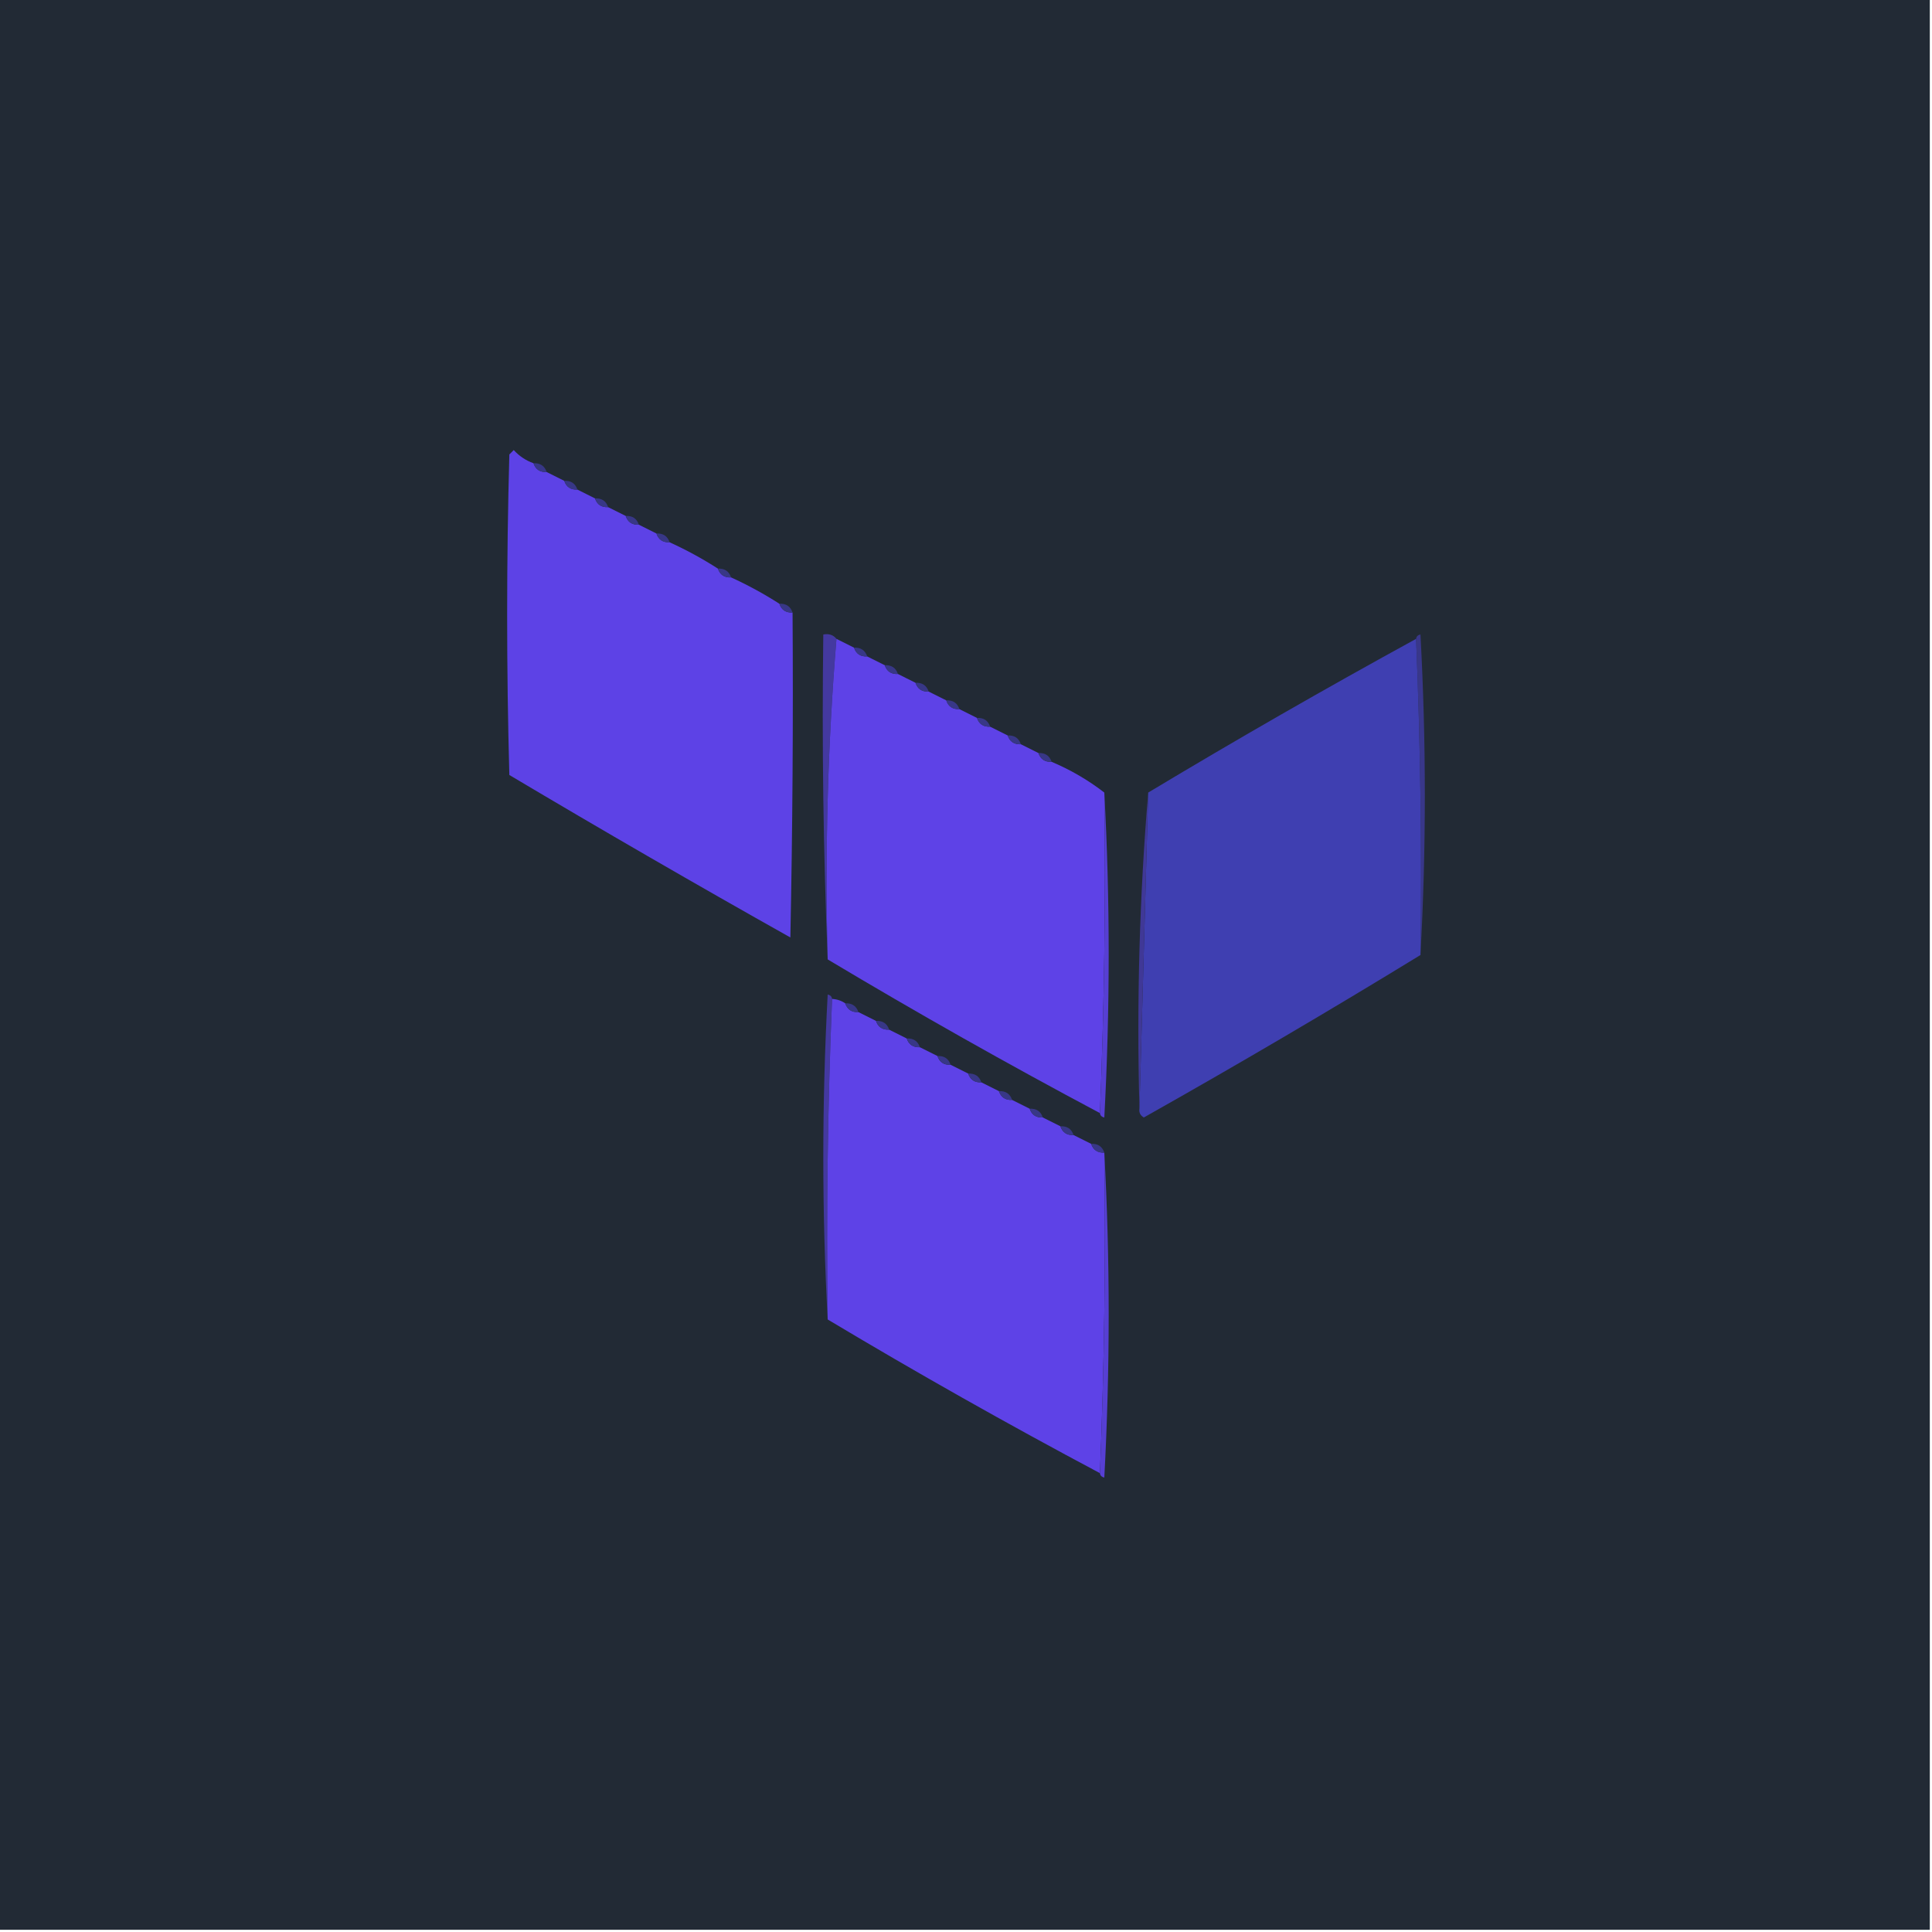 <?xml version="1.0" encoding="UTF-8"?>
<!DOCTYPE svg PUBLIC "-//W3C//DTD SVG 1.1//EN" "http://www.w3.org/Graphics/SVG/1.1/DTD/svg11.dtd">
<svg xmlns="http://www.w3.org/2000/svg" version="1.1" width="440px" height="440px" style="shape-rendering:geometricPrecision; text-rendering:geometricPrecision; image-rendering:optimizeQuality; fill-rule:evenodd; clip-rule:evenodd" xmlns:xlink="http://www.w3.org/1999/xlink">
<g><path style="opacity:1" fill="#222a35" d="M -0.5,-0.5 C 146.167,-0.5 292.833,-0.5 439.5,-0.5C 439.5,146.167 439.5,292.833 439.5,439.5C 292.833,439.5 146.167,439.5 -0.5,439.5C -0.5,292.833 -0.5,146.167 -0.5,-0.5 Z"/></g>
<g><path style="opacity:1" fill="#5d42e6" d="M 121.5,105.5 C 121.973,106.906 122.973,107.573 124.5,107.5C 125.833,108.167 127.167,108.833 128.5,109.5C 128.973,110.906 129.973,111.573 131.5,111.5C 132.833,112.167 134.167,112.833 135.5,113.5C 135.973,114.906 136.973,115.573 138.5,115.5C 139.833,116.167 141.167,116.833 142.5,117.5C 142.973,118.906 143.973,119.573 145.5,119.5C 146.833,120.167 148.167,120.833 149.5,121.5C 149.973,122.906 150.973,123.573 152.5,123.5C 156.327,125.246 159.993,127.246 163.5,129.5C 163.973,130.906 164.973,131.573 166.5,131.5C 170.327,133.246 173.993,135.246 177.5,137.5C 177.973,138.906 178.973,139.573 180.5,139.5C 180.667,164.169 180.5,188.836 180,213.5C 158.503,201.419 137.17,189.086 116,176.5C 115.333,152.167 115.333,127.833 116,103.5C 116.333,103.167 116.667,102.833 117,102.5C 118.271,103.883 119.771,104.883 121.5,105.5 Z"/></g>
<g><path style="opacity:1" fill="#383787" d="M 121.5,105.5 C 123.027,105.427 124.027,106.094 124.5,107.5C 122.973,107.573 121.973,106.906 121.5,105.5 Z"/></g>
<g><path style="opacity:1" fill="#383787" d="M 128.5,109.5 C 130.027,109.427 131.027,110.094 131.5,111.5C 129.973,111.573 128.973,110.906 128.5,109.5 Z"/></g>
<g><path style="opacity:1" fill="#383787" d="M 135.5,113.5 C 137.027,113.427 138.027,114.094 138.5,115.5C 136.973,115.573 135.973,114.906 135.5,113.5 Z"/></g>
<g><path style="opacity:1" fill="#383787" d="M 142.5,117.5 C 144.027,117.427 145.027,118.094 145.5,119.5C 143.973,119.573 142.973,118.906 142.5,117.5 Z"/></g>
<g><path style="opacity:1" fill="#383787" d="M 149.5,121.5 C 151.027,121.427 152.027,122.094 152.5,123.5C 150.973,123.573 149.973,122.906 149.5,121.5 Z"/></g>
<g><path style="opacity:1" fill="#383787" d="M 163.5,129.5 C 165.027,129.427 166.027,130.094 166.5,131.5C 164.973,131.573 163.973,130.906 163.5,129.5 Z"/></g>
<g><path style="opacity:1" fill="#383787" d="M 177.5,137.5 C 179.027,137.427 180.027,138.094 180.5,139.5C 178.973,139.573 177.973,138.906 177.5,137.5 Z"/></g>
<g><path style="opacity:1" fill="#4439a0" d="M 190.5,145.5 C 188.51,169.477 187.843,193.81 188.5,218.5C 187.502,194.006 187.169,169.339 187.5,144.5C 188.791,144.263 189.791,144.596 190.5,145.5 Z"/></g>
<g><path style="opacity:1" fill="#39378a" d="M 322.5,145.5 C 322.56,144.957 322.893,144.624 323.5,144.5C 324.829,168.997 324.829,193.33 323.5,217.5C 323.831,193.328 323.498,169.328 322.5,145.5 Z"/></g>
<g><path style="opacity:1" fill="#5e42e7" d="M 190.5,145.5 C 191.833,146.167 193.167,146.833 194.5,147.5C 194.973,148.906 195.973,149.573 197.5,149.5C 198.833,150.167 200.167,150.833 201.5,151.5C 201.973,152.906 202.973,153.573 204.5,153.5C 205.833,154.167 207.167,154.833 208.5,155.5C 208.973,156.906 209.973,157.573 211.5,157.5C 212.833,158.167 214.167,158.833 215.5,159.5C 215.973,160.906 216.973,161.573 218.5,161.5C 219.833,162.167 221.167,162.833 222.5,163.5C 222.973,164.906 223.973,165.573 225.5,165.5C 226.833,166.167 228.167,166.833 229.5,167.5C 229.973,168.906 230.973,169.573 232.5,169.5C 233.833,170.167 235.167,170.833 236.5,171.5C 236.973,172.906 237.973,173.573 239.5,173.5C 243.828,175.329 247.828,177.662 251.5,180.5C 251.831,205.006 251.498,229.339 250.5,253.5C 229.536,242.352 208.87,230.685 188.5,218.5C 187.843,193.81 188.51,169.477 190.5,145.5 Z"/></g>
<g><path style="opacity:1" fill="#3f3fb1" d="M 322.5,145.5 C 323.498,169.328 323.831,193.328 323.5,217.5C 302.799,230.169 281.799,242.503 260.5,254.5C 259.702,254.043 259.369,253.376 259.5,252.5C 260.176,228.598 260.843,204.598 261.5,180.5C 281.571,168.442 301.904,156.775 322.5,145.5 Z"/></g>
<g><path style="opacity:1" fill="#383787" d="M 194.5,147.5 C 196.027,147.427 197.027,148.094 197.5,149.5C 195.973,149.573 194.973,148.906 194.5,147.5 Z"/></g>
<g><path style="opacity:1" fill="#383787" d="M 201.5,151.5 C 203.027,151.427 204.027,152.094 204.5,153.5C 202.973,153.573 201.973,152.906 201.5,151.5 Z"/></g>
<g><path style="opacity:1" fill="#383787" d="M 208.5,155.5 C 210.027,155.427 211.027,156.094 211.5,157.5C 209.973,157.573 208.973,156.906 208.5,155.5 Z"/></g>
<g><path style="opacity:1" fill="#383787" d="M 215.5,159.5 C 217.027,159.427 218.027,160.094 218.5,161.5C 216.973,161.573 215.973,160.906 215.5,159.5 Z"/></g>
<g><path style="opacity:1" fill="#383787" d="M 222.5,163.5 C 224.027,163.427 225.027,164.094 225.5,165.5C 223.973,165.573 222.973,164.906 222.5,163.5 Z"/></g>
<g><path style="opacity:1" fill="#383787" d="M 229.5,167.5 C 231.027,167.427 232.027,168.094 232.5,169.5C 230.973,169.573 229.973,168.906 229.5,167.5 Z"/></g>
<g><path style="opacity:1" fill="#383787" d="M 236.5,171.5 C 238.027,171.427 239.027,172.094 239.5,173.5C 237.973,173.573 236.973,172.906 236.5,171.5 Z"/></g>
<g><path style="opacity:1" fill="#573fd3" d="M 251.5,180.5 C 252.829,205.003 252.829,229.67 251.5,254.5C 250.893,254.376 250.56,254.043 250.5,253.5C 251.498,229.339 251.831,205.006 251.5,180.5 Z"/></g>
<g><path style="opacity:1" fill="#403897" d="M 261.5,180.5 C 260.843,204.598 260.176,228.598 259.5,252.5C 258.843,228.143 259.51,204.143 261.5,180.5 Z"/></g>
<g><path style="opacity:1" fill="#4439a0" d="M 189.5,227.5 C 188.502,251.661 188.169,275.994 188.5,300.5C 187.171,275.997 187.171,251.33 188.5,226.5C 189.107,226.624 189.44,226.957 189.5,227.5 Z"/></g>
<g><path style="opacity:1" fill="#5e42e7" d="M 189.5,227.5 C 190.609,227.557 191.609,227.89 192.5,228.5C 192.973,229.906 193.973,230.573 195.5,230.5C 196.833,231.167 198.167,231.833 199.5,232.5C 199.973,233.906 200.973,234.573 202.5,234.5C 203.833,235.167 205.167,235.833 206.5,236.5C 206.973,237.906 207.973,238.573 209.5,238.5C 210.833,239.167 212.167,239.833 213.5,240.5C 213.973,241.906 214.973,242.573 216.5,242.5C 217.833,243.167 219.167,243.833 220.5,244.5C 220.973,245.906 221.973,246.573 223.5,246.5C 224.833,247.167 226.167,247.833 227.5,248.5C 227.973,249.906 228.973,250.573 230.5,250.5C 231.833,251.167 233.167,251.833 234.5,252.5C 234.973,253.906 235.973,254.573 237.5,254.5C 238.833,255.167 240.167,255.833 241.5,256.5C 241.973,257.906 242.973,258.573 244.5,258.5C 245.833,259.167 247.167,259.833 248.5,260.5C 248.973,261.906 249.973,262.573 251.5,262.5C 251.831,287.006 251.498,311.339 250.5,335.5C 229.501,324.336 208.835,312.67 188.5,300.5C 188.169,275.994 188.502,251.661 189.5,227.5 Z"/></g>
<g><path style="opacity:1" fill="#383787" d="M 192.5,228.5 C 194.027,228.427 195.027,229.094 195.5,230.5C 193.973,230.573 192.973,229.906 192.5,228.5 Z"/></g>
<g><path style="opacity:1" fill="#383787" d="M 199.5,232.5 C 201.027,232.427 202.027,233.094 202.5,234.5C 200.973,234.573 199.973,233.906 199.5,232.5 Z"/></g>
<g><path style="opacity:1" fill="#383787" d="M 206.5,236.5 C 208.027,236.427 209.027,237.094 209.5,238.5C 207.973,238.573 206.973,237.906 206.5,236.5 Z"/></g>
<g><path style="opacity:1" fill="#383787" d="M 213.5,240.5 C 215.027,240.427 216.027,241.094 216.5,242.5C 214.973,242.573 213.973,241.906 213.5,240.5 Z"/></g>
<g><path style="opacity:1" fill="#383787" d="M 220.5,244.5 C 222.027,244.427 223.027,245.094 223.5,246.5C 221.973,246.573 220.973,245.906 220.5,244.5 Z"/></g>
<g><path style="opacity:1" fill="#383787" d="M 227.5,248.5 C 229.027,248.427 230.027,249.094 230.5,250.5C 228.973,250.573 227.973,249.906 227.5,248.5 Z"/></g>
<g><path style="opacity:1" fill="#383787" d="M 234.5,252.5 C 236.027,252.427 237.027,253.094 237.5,254.5C 235.973,254.573 234.973,253.906 234.5,252.5 Z"/></g>
<g><path style="opacity:1" fill="#383787" d="M 241.5,256.5 C 243.027,256.427 244.027,257.094 244.5,258.5C 242.973,258.573 241.973,257.906 241.5,256.5 Z"/></g>
<g><path style="opacity:1" fill="#383787" d="M 248.5,260.5 C 250.027,260.427 251.027,261.094 251.5,262.5C 249.973,262.573 248.973,261.906 248.5,260.5 Z"/></g>
<g><path style="opacity:1" fill="#573fd3" d="M 251.5,262.5 C 252.829,287.003 252.829,311.67 251.5,336.5C 250.893,336.376 250.56,336.043 250.5,335.5C 251.498,311.339 251.831,287.006 251.5,262.5 Z"/></g>
</svg>
